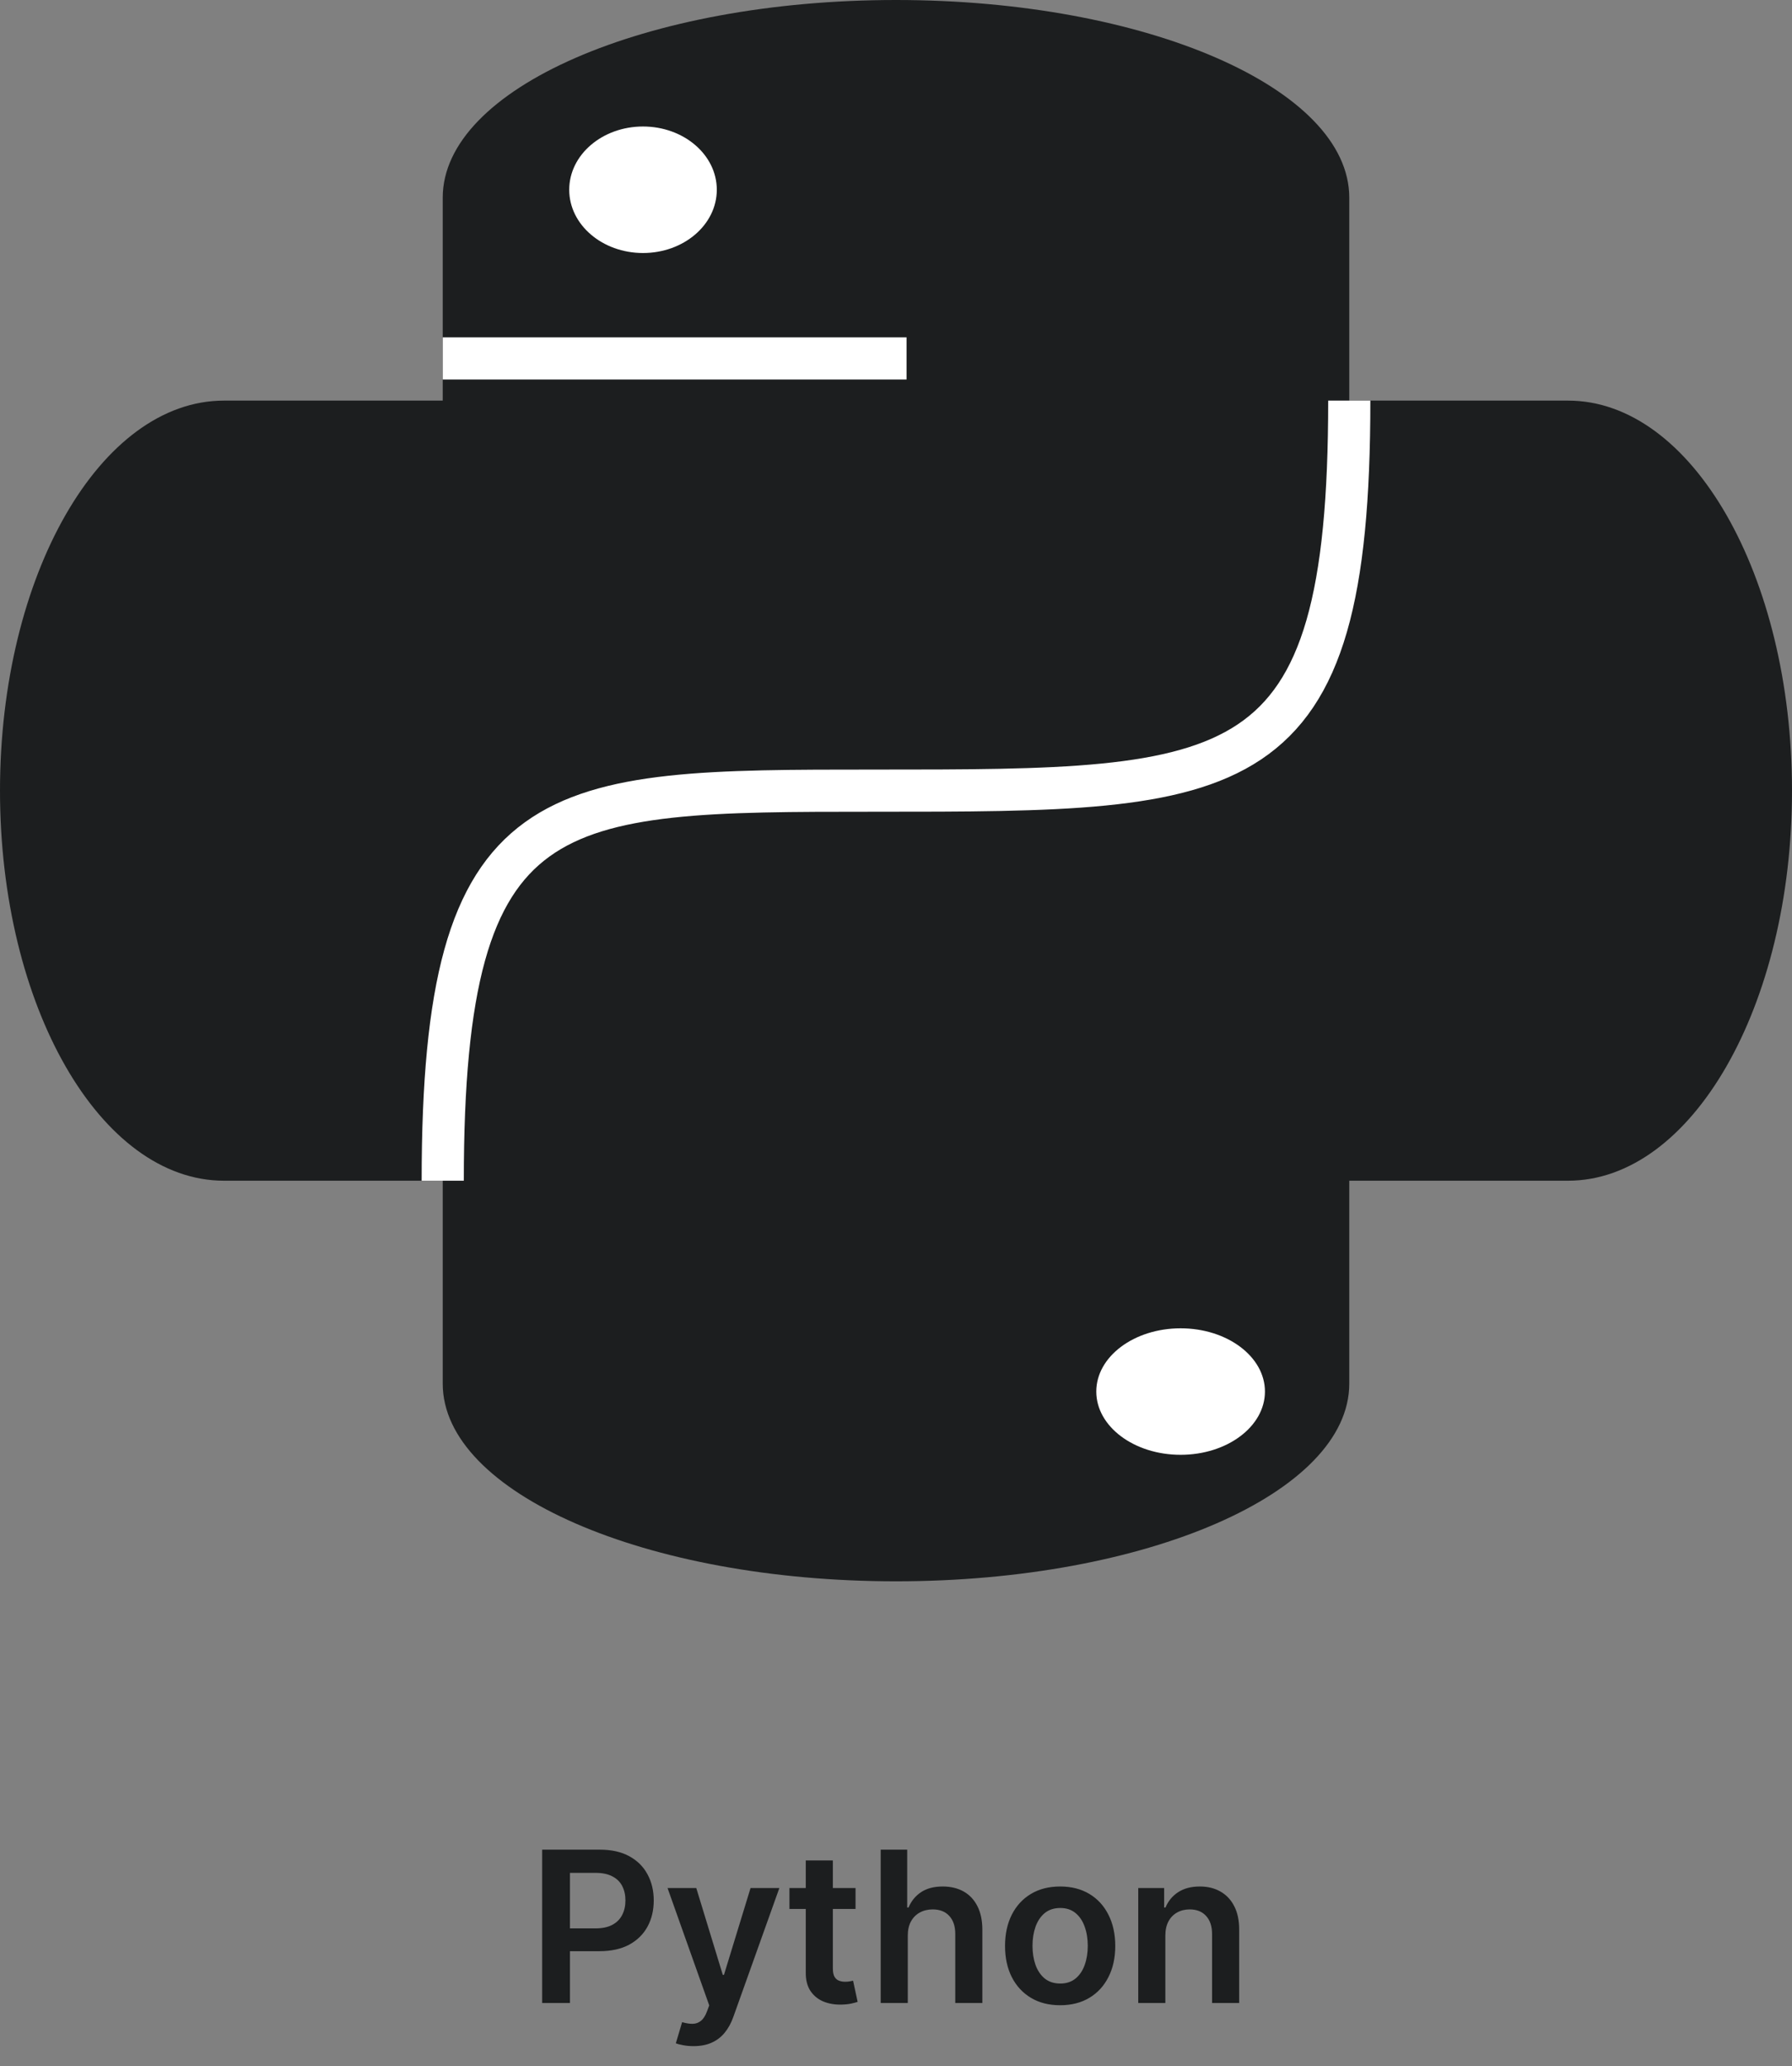 <svg width="85" height="98" viewBox="0 0 85 98" fill="none" xmlns="http://www.w3.org/2000/svg">
<rect x="0" y="0" width="85" height="98" fill="#808080" stroke="none"/>
<path d="M25.717 95V87.727H28.445C29.003 87.727 29.472 87.831 29.851 88.04C30.232 88.248 30.52 88.535 30.714 88.899C30.91 89.261 31.009 89.673 31.009 90.135C31.009 90.601 30.91 91.016 30.714 91.378C30.517 91.74 30.227 92.025 29.844 92.234C29.46 92.44 28.988 92.543 28.427 92.543H26.619V91.46H28.249C28.576 91.46 28.843 91.403 29.052 91.289C29.26 91.175 29.414 91.019 29.514 90.82C29.615 90.621 29.666 90.393 29.666 90.135C29.666 89.877 29.615 89.65 29.514 89.453C29.414 89.257 29.259 89.104 29.048 88.995C28.84 88.884 28.571 88.828 28.242 88.828H27.035V95H25.717ZM32.895 97.046C32.72 97.046 32.558 97.031 32.409 97.003C32.262 96.977 32.145 96.946 32.057 96.91L32.355 95.909C32.542 95.963 32.709 95.99 32.856 95.987C33.003 95.985 33.132 95.939 33.243 95.849C33.357 95.761 33.453 95.614 33.531 95.408L33.641 95.114L31.663 89.546H33.026L34.284 93.665H34.34L35.601 89.546H36.968L34.784 95.66C34.682 95.949 34.547 96.197 34.379 96.403C34.211 96.611 34.005 96.77 33.761 96.879C33.52 96.99 33.231 97.046 32.895 97.046ZM40.581 89.546V90.54H37.446V89.546H40.581ZM38.22 88.239H39.505V93.359C39.505 93.532 39.532 93.665 39.584 93.757C39.638 93.847 39.709 93.909 39.797 93.942C39.884 93.975 39.981 93.992 40.088 93.992C40.168 93.992 40.242 93.986 40.308 93.974C40.377 93.962 40.429 93.951 40.464 93.942L40.681 94.947C40.612 94.97 40.514 94.996 40.386 95.025C40.261 95.053 40.107 95.07 39.925 95.075C39.603 95.084 39.313 95.035 39.054 94.929C38.797 94.82 38.592 94.652 38.44 94.425C38.291 94.197 38.218 93.913 38.22 93.572V88.239ZM43.059 91.804V95H41.774V87.727H43.031V90.472H43.095C43.223 90.165 43.42 89.922 43.688 89.744C43.958 89.564 44.301 89.474 44.718 89.474C45.096 89.474 45.427 89.554 45.709 89.712C45.99 89.871 46.208 90.103 46.362 90.408C46.518 90.714 46.596 91.087 46.596 91.527V95H45.311V91.726C45.311 91.359 45.216 91.074 45.027 90.87C44.84 90.664 44.577 90.561 44.238 90.561C44.011 90.561 43.807 90.611 43.627 90.71C43.45 90.807 43.31 90.948 43.209 91.133C43.109 91.317 43.059 91.541 43.059 91.804ZM50.286 95.106C49.753 95.106 49.291 94.989 48.901 94.755C48.51 94.521 48.207 94.193 47.992 93.771C47.779 93.35 47.672 92.858 47.672 92.294C47.672 91.731 47.779 91.237 47.992 90.813C48.207 90.389 48.51 90.06 48.901 89.826C49.291 89.592 49.753 89.474 50.286 89.474C50.819 89.474 51.28 89.592 51.671 89.826C52.061 90.06 52.363 90.389 52.576 90.813C52.792 91.237 52.9 91.731 52.9 92.294C52.9 92.858 52.792 93.35 52.576 93.771C52.363 94.193 52.061 94.521 51.671 94.755C51.28 94.989 50.819 95.106 50.286 95.106ZM50.293 94.077C50.582 94.077 50.823 93.997 51.017 93.839C51.212 93.678 51.356 93.462 51.451 93.192C51.548 92.923 51.596 92.622 51.596 92.29C51.596 91.957 51.548 91.655 51.451 91.385C51.356 91.113 51.212 90.896 51.017 90.735C50.823 90.574 50.582 90.494 50.293 90.494C49.997 90.494 49.751 90.574 49.554 90.735C49.36 90.896 49.215 91.113 49.117 91.385C49.023 91.655 48.975 91.957 48.975 92.29C48.975 92.622 49.023 92.923 49.117 93.192C49.215 93.462 49.36 93.678 49.554 93.839C49.751 93.997 49.997 94.077 50.293 94.077ZM55.276 91.804V95H53.991V89.546H55.219V90.472H55.283C55.409 90.167 55.609 89.924 55.883 89.744C56.16 89.564 56.502 89.474 56.91 89.474C57.286 89.474 57.614 89.555 57.893 89.716C58.175 89.877 58.393 90.11 58.547 90.415C58.703 90.721 58.78 91.091 58.778 91.527V95H57.492V91.726C57.492 91.361 57.397 91.076 57.208 90.87C57.021 90.664 56.762 90.561 56.43 90.561C56.205 90.561 56.005 90.611 55.83 90.71C55.657 90.807 55.521 90.948 55.422 91.133C55.325 91.317 55.276 91.541 55.276 91.804Z" fill="#1C1E1F"/>
<path d="M64 9.375C64 4.197 54.374 0 42.5 0C30.626 0 21 4.197 21 9.375V65.625C21 70.803 30.626 75 42.5 75C54.374 75 64 70.803 64 65.625V9.375Z" fill="#1C1E1F"/>
<path d="M74.375 19H10.625C4.757 19 0 27.283 0 37.5C0 47.717 4.757 56 10.625 56H74.375C80.243 56 85 47.717 85 37.5C85 27.283 80.243 19 74.375 19Z" fill="#1C1E1F"/>
<path d="M30.5 12C32.433 12 34 10.657 34 9C34 7.343 32.433 6 30.5 6C28.567 6 27 7.343 27 9C27 10.657 28.567 12 30.5 12Z" fill="white"/>
<path d="M21 17H43" stroke="white" stroke-width="2"/>
<path d="M21 56C21 37.5 26.119 37.5 41.476 37.5C58.881 37.5 64 37.5 64 19" fill="#1C1E1F"/>
<path d="M21 56C21 37.5 26.119 37.5 41.476 37.5C58.881 37.5 64 37.5 64 19" stroke="white" stroke-width="2"/>
<path d="M56 69C58.209 69 60 67.657 60 66C60 64.343 58.209 63 56 63C53.791 63 52 64.343 52 66C52 67.657 53.791 69 56 69Z" fill="white"/>
</svg>
